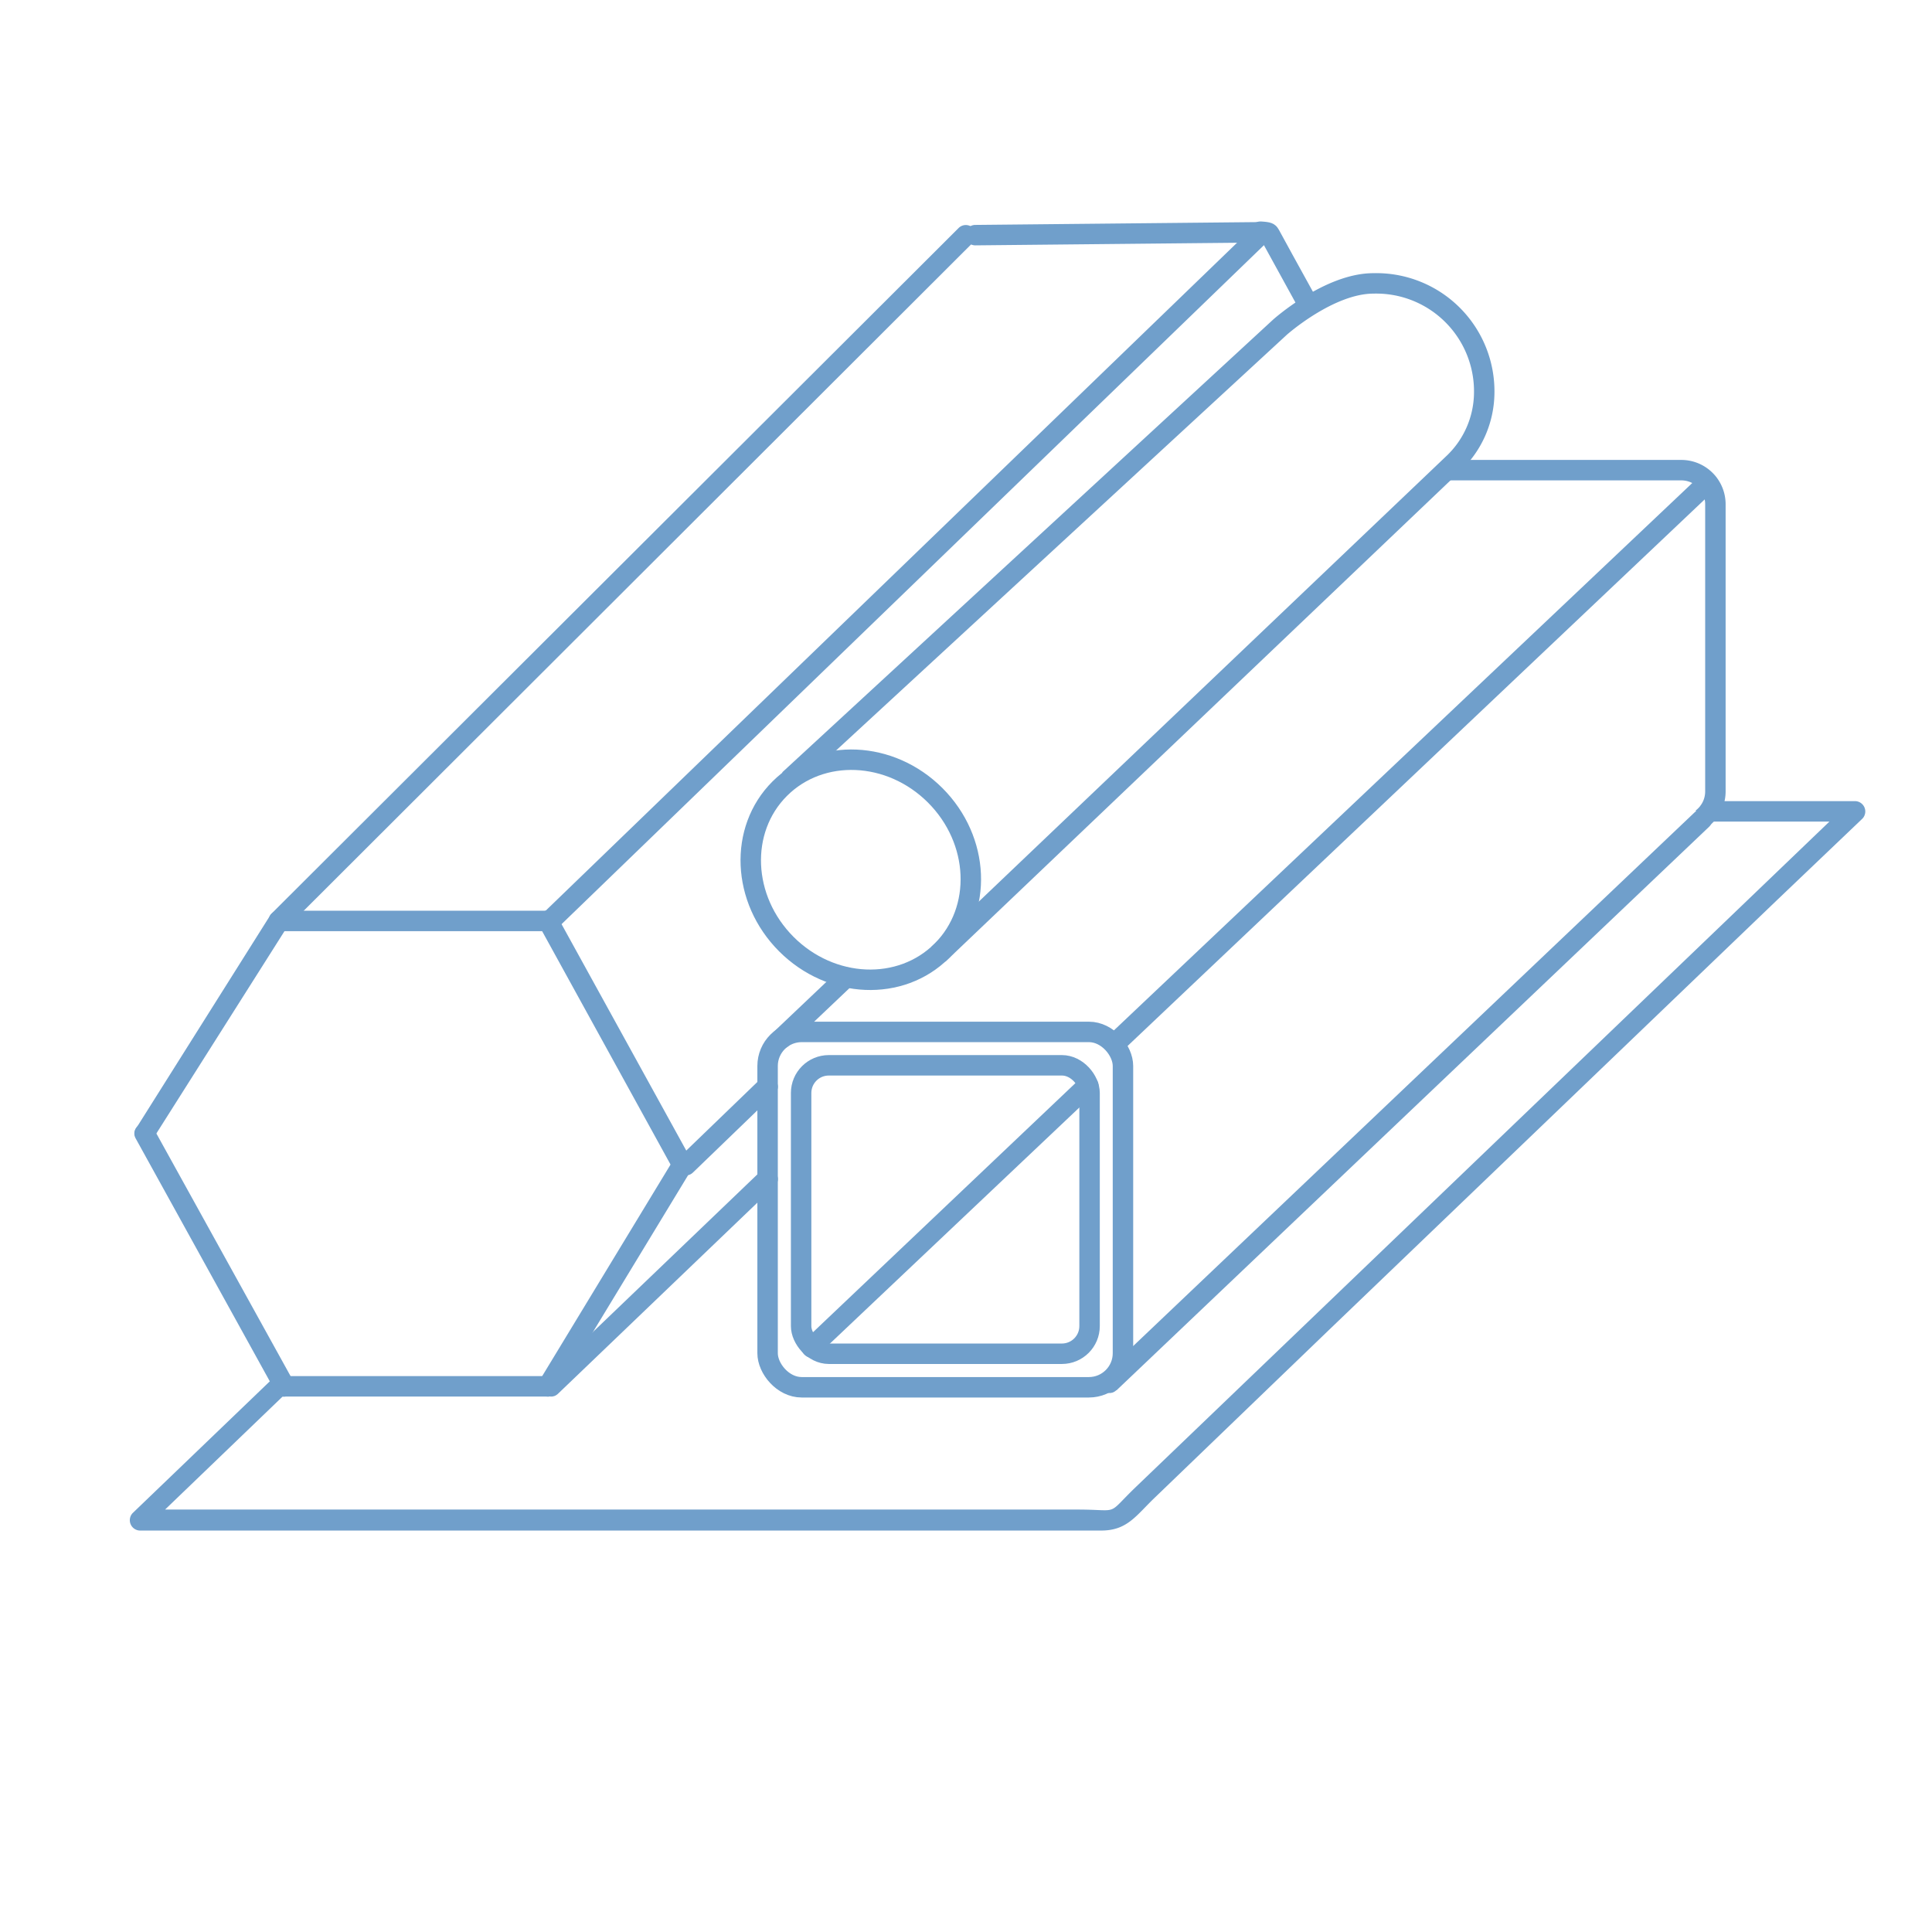 <svg id="Слой_3" data-name="Слой 3" xmlns="http://www.w3.org/2000/svg" viewBox="0 0 141.73 141.73"><defs><style>.cls-1{fill:#709fcb;}.cls-2{fill:none;stroke:#709fcb;stroke-miterlimit:10;stroke-width:1.5px;}.cls-3{fill:#fff;}</style></defs><title>icon</title><path class="cls-1" d="M20.14,101,9.73,111a.76.76,0,0,0,.53,1.28H80.78c1.92,0,2.55-1.09,3.94-2.42L97.34,97.71l33-31.66,6.29-6a.76.76,0,0,0-.53-1.28H125.4a.75.75,0,0,0,0,1.5h10.67l-.53-1.28L83.36,109.05c-2.29,2.2-1.09,1.69-4.32,1.69H10.26L10.8,112,21.2,102c.7-.67-.36-1.73-1.06-1.06Z"/><path class="cls-1" d="M20.47,68.31l19.73,0a.75.75,0,0,0,0-1.5l-19.73,0a.75.75,0,0,0,0,1.5Z"/><path class="cls-1" d="M11.25,83.5l9.86-15.57c.52-.82-.78-1.57-1.3-.76L10,82.75c-.52.82.78,1.57,1.3.76Z"/><path class="cls-1" d="M21.52,101.32,11.25,82.75c-.47-.85-1.76-.09-1.3.76l10.26,18.58c.47.85,1.76.09,1.3-.76Z"/><path class="cls-1" d="M40.2,100.95H20.87a.75.75,0,0,0,0,1.5H40.2a.75.75,0,0,0,0-1.5Z"/><path class="cls-1" d="M49.41,85.07l-9.86,16.25a.75.75,0,0,0,1.3.76l9.86-16.25a.75.75,0,0,0-1.3-.76Z"/><path class="cls-1" d="M39.55,67.91l9.86,17.92c.47.85,1.76.09,1.3-.76L40.84,67.15c-.47-.85-1.76-.09-1.3.76Z"/><path class="cls-1" d="M92.55,17.79l.51,0-.65-.37,2.94,5.35c.47.85,1.76.09,1.3-.76l-1.83-3.32-1-1.83c-.29-.53-.7-.57-1.27-.61-1-.08-1,1.42,0,1.5Z"/><path class="cls-1" d="M71.55,18l21-.21a.75.75,0,0,0,0-1.5l-21,.21a.75.75,0,0,0,0,1.5Z"/><path class="cls-1" d="M21,68.09,71.4,17.77a.75.75,0,0,0-1.06-1.06L19.94,67A.75.75,0,0,0,21,68.09Z"/><path class="cls-1" d="M40.89,68.09,93.08,17.64c.7-.67-.37-1.73-1.06-1.06L39.83,67c-.7.67.37,1.73,1.06,1.06Z"/><path class="cls-1" d="M55.78,79.16l-6,5.79c-.7.67.37,1.73,1.06,1.06l6-5.79c.7-.67-.37-1.73-1.06-1.06Z"/><path class="cls-1" d="M40.95,102.23,56.84,87c.7-.67-.36-1.73-1.06-1.06l-15.9,15.24c-.7.67.36,1.73,1.06,1.06Z"/><path class="cls-2" d="M106.15,34.49h17.19a2.5,2.5,0,0,1,2.5,2.5V58.06a2.5,2.5,0,0,1-1,2"/><rect class="cls-2" x="56.31" y="75.7" width="26.07" height="26.07" rx="2.5" ry="2.5"/><rect class="cls-2" x="58.77" y="78.15" width="21.16" height="21.16" rx="2.03" ry="2.03"/><line class="cls-3" x1="57.34" y1="76.18" x2="62.07" y2="71.69"/><path class="cls-1" d="M57.87,76.71l4.73-4.49c.7-.67-.36-1.73-1.06-1.06l-4.73,4.49c-.7.67.36,1.73,1.06,1.06Z"/><line class="cls-3" x1="81.81" y1="76.56" x2="125.27" y2="35.4"/><path class="cls-1" d="M82.34,77.09,125.8,35.93c.7-.67-.36-1.73-1.06-1.06L81.28,76c-.7.67.36,1.73,1.06,1.06Z"/><line class="cls-3" x1="59.48" y1="98.87" x2="79.83" y2="79.6"/><path class="cls-1" d="M60,99.4,80.36,80.13c.7-.67-.36-1.73-1.06-1.06L59,98.34c-.7.67.36,1.73,1.06,1.06Z"/><line class="cls-3" x1="81.37" y1="101.45" x2="124.84" y2="60.11"/><path class="cls-1" d="M81.9,102l43.47-41.34c.7-.67-.36-1.73-1.06-1.06L80.84,100.92c-.7.67.36,1.73,1.06,1.06Z"/><ellipse class="cls-2" cx="63.14" cy="63.81" rx="7.72" ry="8.41" transform="translate(-26.62 63.33) rotate(-45)"/><path class="cls-2" d="M57.89,57.21,93.9,24s3.6-3.21,6.85-3.21a7.92,7.92,0,0,1,8.13,8.11A7.21,7.21,0,0,1,106.62,34L68.84,70"/></svg>